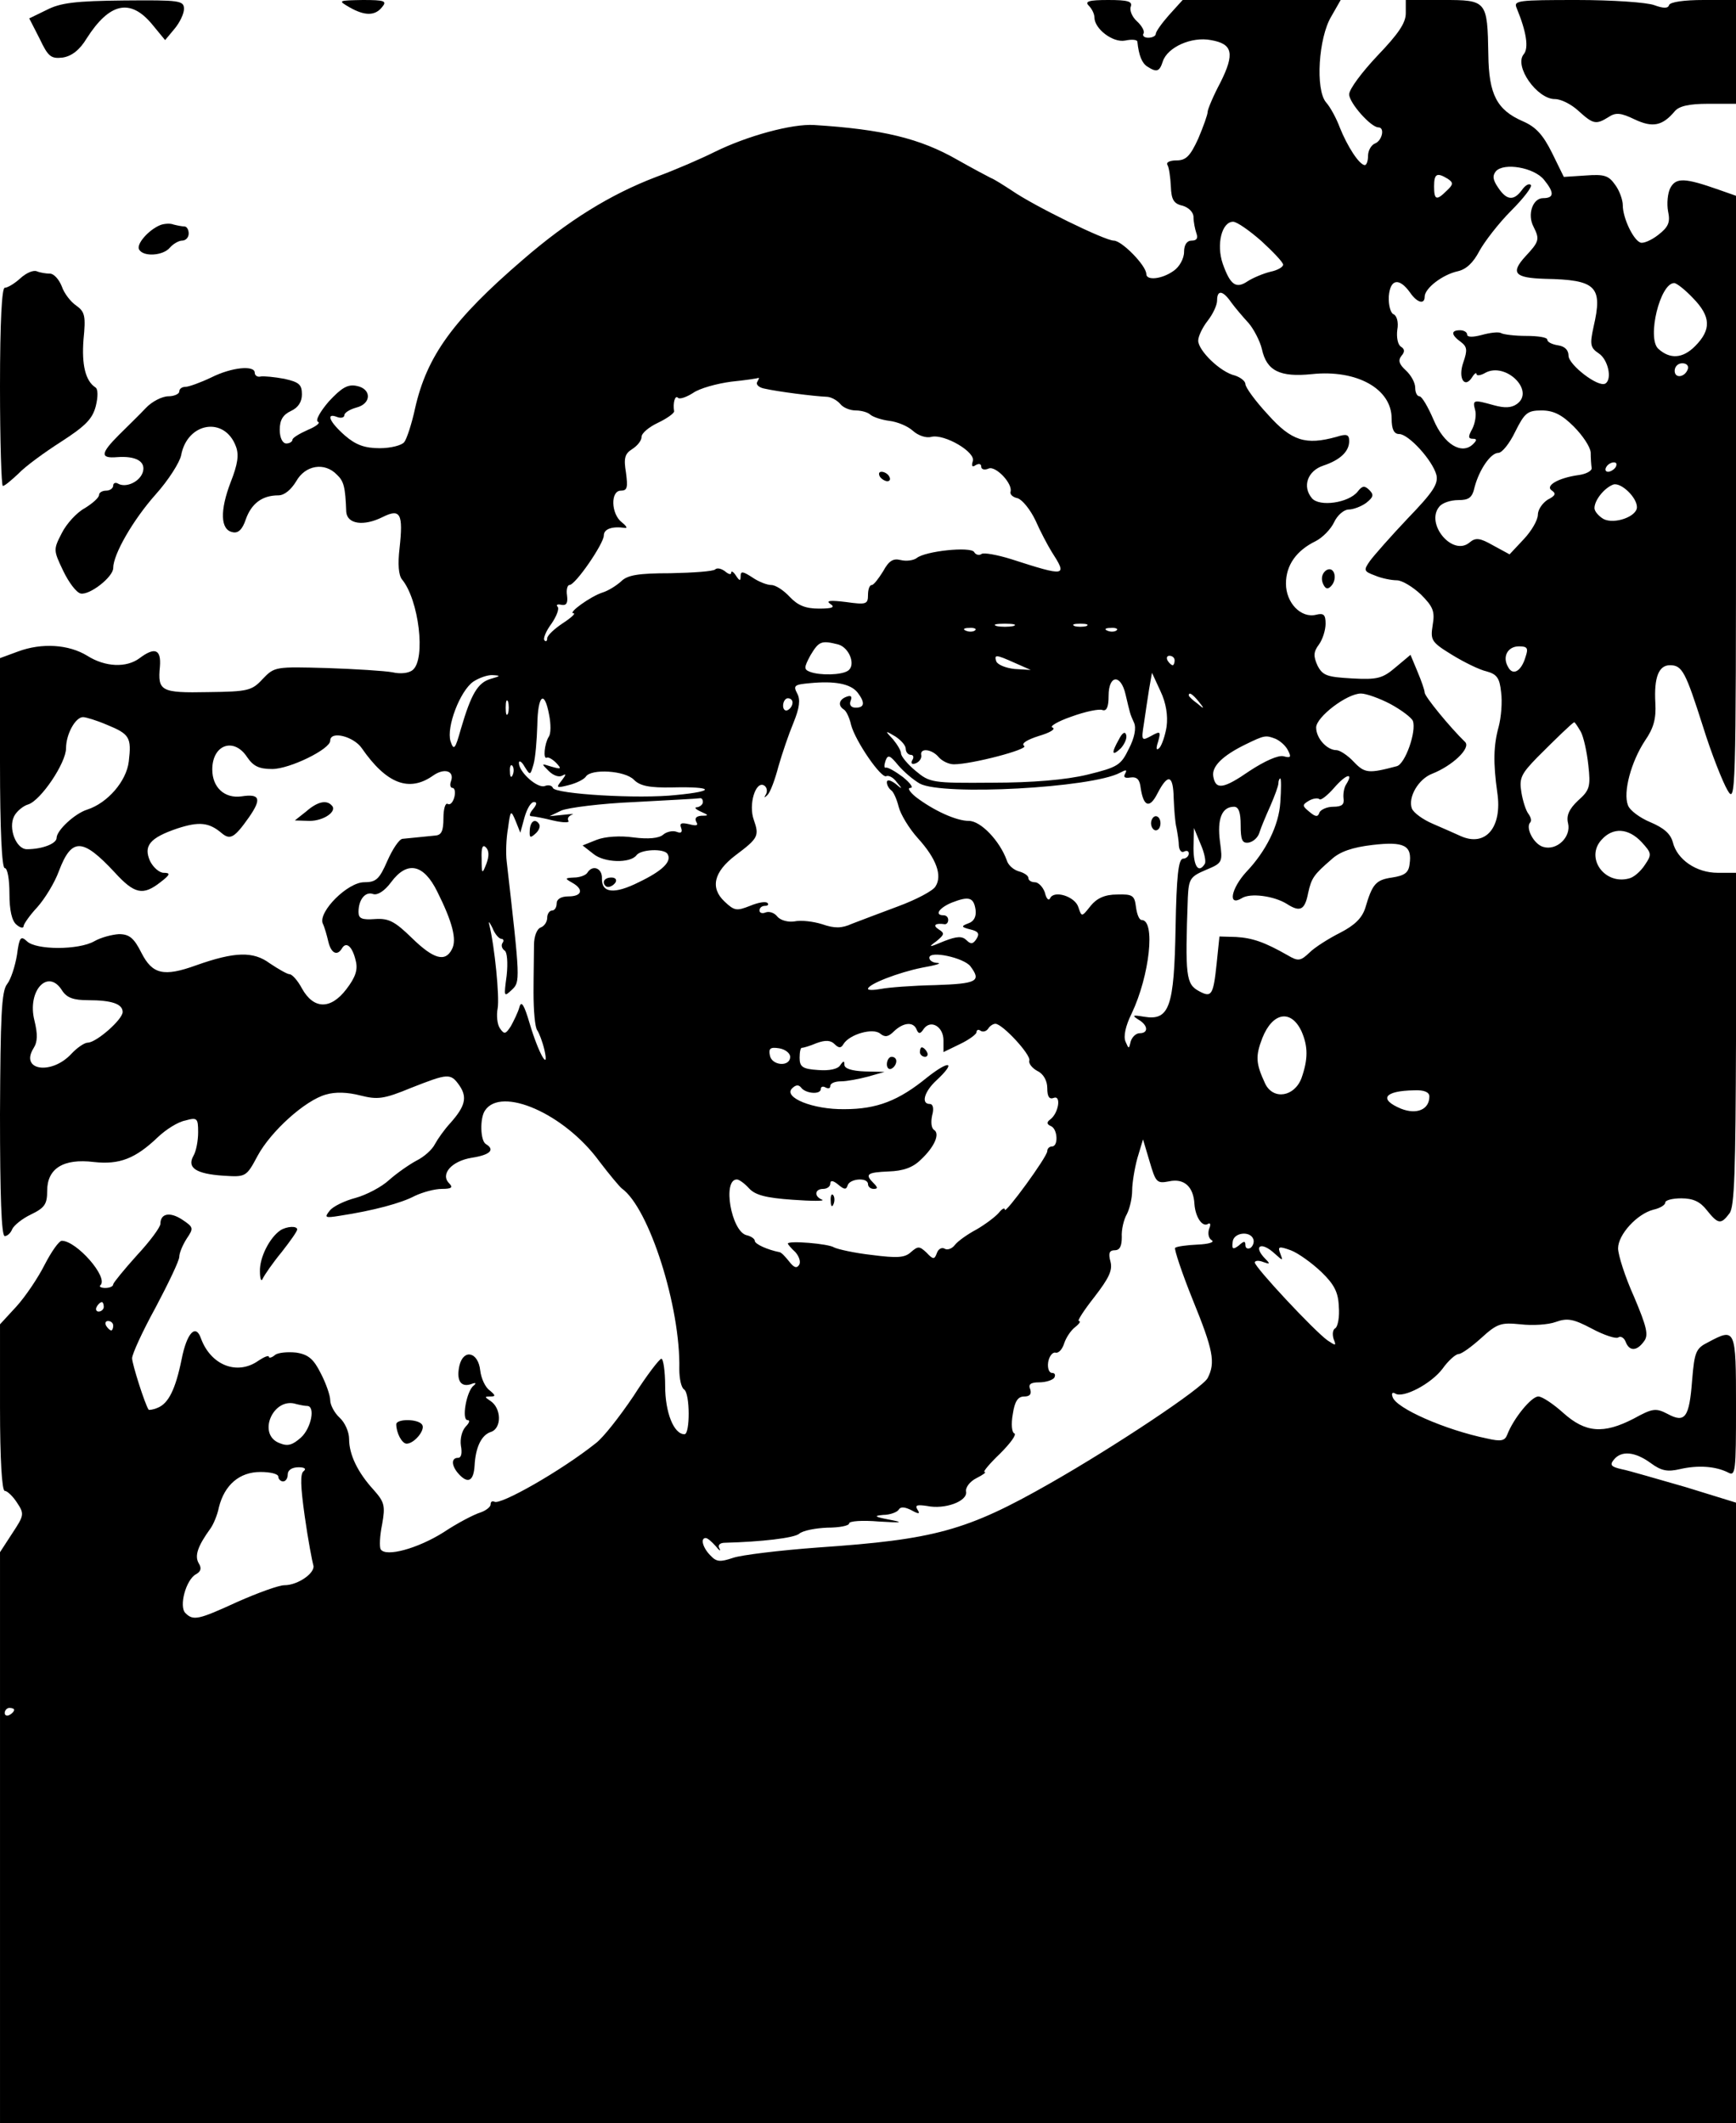 <?xml version="1.0" standalone="no"?>
<!DOCTYPE svg PUBLIC "-//W3C//DTD SVG 20010904//EN"
 "http://www.w3.org/TR/2001/REC-SVG-20010904/DTD/svg10.dtd">
<svg version="1.0" xmlns="http://www.w3.org/2000/svg"
 width="368pt" height="450pt" viewBox="0 0 368 450"
 preserveAspectRatio="xMidYMid meet">

<g transform="translate(0,450) scale(0.1,-0.1)"
fill="#000000" stroke="none">
<path d="M99 4479 l-37 -18 22 -43 c18 -38 24 -43 49 -40 19 3 36 16 51 41 48
75 92 85 138 30 l28 -34 20 24 c11 13 20 32 20 42 0 18 -9 19 -127 18 -103 -1
-135 -5 -164 -20z"/>
<path d="M740 4485 c33 -19 55 -19 70 0 11 13 5 15 -41 15 -52 -1 -53 -1 -29
-15z"/>
<path d="M2308 4488 c7 -7 12 -18 12 -25 0 -24 39 -54 65 -49 14 3 25 2 26 -2
3 -30 10 -46 21 -53 20 -13 26 -11 33 11 10 30 61 53 102 45 46 -8 51 -28 20
-90 -15 -28 -27 -57 -27 -62 0 -6 -9 -31 -20 -57 -17 -37 -26 -46 -46 -46 -14
0 -23 -4 -19 -10 3 -5 6 -25 7 -45 1 -28 6 -37 25 -41 13 -4 23 -14 23 -24 0
-10 3 -25 6 -34 4 -11 1 -16 -10 -16 -10 0 -16 -9 -16 -24 0 -14 -10 -32 -22
-40 -25 -18 -58 -21 -58 -7 0 18 -52 71 -69 71 -19 0 -170 74 -216 106 -17 11
-37 24 -45 27 -8 4 -40 21 -70 38 -80 46 -160 65 -304 74 -47 3 -142 -23 -211
-57 -28 -14 -83 -38 -124 -53 -97 -37 -186 -92 -282 -175 -149 -128 -204 -205
-229 -315 -7 -33 -18 -66 -23 -72 -5 -7 -29 -13 -52 -13 -32 0 -51 7 -74 27
-33 29 -41 49 -16 39 8 -3 15 -1 15 4 0 5 11 12 25 16 33 8 33 40 1 46 -19 4
-32 -4 -59 -33 -18 -21 -29 -40 -23 -43 6 -2 -4 -10 -21 -17 -18 -8 -33 -17
-33 -21 0 -4 -6 -8 -13 -8 -8 0 -14 12 -14 29 0 21 7 32 24 40 15 7 23 19 23
35 0 21 -6 26 -37 33 -21 4 -44 6 -50 5 -7 -2 -13 2 -13 8 0 16 -48 12 -92
-10 -23 -11 -48 -20 -55 -20 -7 0 -13 -4 -13 -10 0 -5 -11 -10 -23 -10 -13 0
-35 -11 -48 -25 -13 -14 -39 -39 -57 -57 -39 -39 -40 -50 -4 -47 40 3 61 -9
55 -31 -6 -21 -36 -35 -53 -25 -5 3 -10 1 -10 -4 0 -6 -7 -11 -15 -11 -8 0
-15 -4 -15 -9 0 -6 -14 -18 -30 -28 -17 -9 -39 -33 -49 -53 -18 -35 -18 -36 3
-80 12 -25 28 -46 37 -48 19 -4 69 35 69 54 0 29 42 102 90 156 27 30 51 68
54 83 13 70 92 83 116 19 7 -18 4 -38 -11 -76 -23 -60 -22 -101 4 -106 12 -3
21 6 28 27 12 34 35 51 69 51 13 0 27 12 38 30 19 34 60 41 86 14 15 -14 18
-26 20 -79 2 -26 37 -31 77 -11 38 19 44 7 36 -66 -4 -34 -2 -57 5 -66 36 -43
51 -169 23 -192 -8 -7 -26 -9 -43 -5 -16 3 -79 7 -139 9 -109 3 -111 3 -136
-23 -23 -25 -31 -27 -116 -28 -100 -2 -107 2 -102 54 3 37 -11 42 -43 18 -28
-21 -73 -19 -111 5 -39 24 -96 28 -147 9 l-38 -14 0 -222 c0 -142 4 -223 10
-223 6 0 10 -24 10 -54 0 -35 5 -58 15 -66 8 -7 15 -8 15 -3 0 4 13 23 29 40
16 18 37 52 46 77 27 71 50 70 118 -3 42 -46 60 -50 97 -21 21 16 22 20 7 20
-9 0 -22 11 -29 25 -14 32 -1 49 58 69 46 15 67 13 94 -10 18 -15 27 -10 58
34 27 39 23 50 -16 44 -36 -5 -62 19 -62 57 0 53 46 69 74 26 13 -19 25 -25
53 -25 37 0 123 42 123 60 0 22 50 9 67 -16 52 -75 100 -94 151 -58 24 17 46
10 38 -12 -3 -8 -1 -14 3 -14 5 0 7 -9 4 -20 -3 -11 -9 -17 -14 -14 -5 3 -9
-11 -9 -30 0 -27 -4 -36 -17 -37 -31 -3 -58 -6 -70 -7 -7 -1 -21 -22 -32 -47
-17 -39 -24 -45 -49 -45 -35 0 -97 -62 -88 -87 4 -8 9 -26 12 -39 6 -25 19
-31 29 -14 9 15 22 4 29 -26 5 -19 0 -35 -20 -61 -33 -43 -69 -43 -94 2 -9 17
-21 30 -26 30 -5 0 -24 11 -42 23 -35 26 -74 25 -156 -4 -69 -25 -93 -19 -116
26 -16 32 -26 40 -48 40 -15 -1 -38 -7 -52 -15 -33 -19 -124 -19 -143 0 -13
12 -16 9 -21 -29 -4 -24 -13 -52 -21 -62 -12 -15 -14 -69 -15 -276 0 -171 3
-258 10 -258 6 0 13 7 16 15 4 8 21 22 40 31 29 14 34 22 34 50 0 47 34 69 99
61 54 -6 88 7 136 53 17 16 42 32 58 35 25 7 27 5 27 -25 0 -17 -4 -40 -10
-50 -14 -25 5 -38 63 -42 48 -3 49 -3 73 42 28 52 101 118 145 130 20 6 46 5
73 -2 36 -9 49 -8 107 16 79 31 84 32 103 5 17 -25 12 -44 -19 -79 -13 -14
-27 -34 -33 -45 -6 -12 -23 -27 -39 -35 -15 -8 -41 -26 -58 -41 -16 -15 -49
-32 -71 -38 -23 -6 -48 -18 -55 -27 -12 -15 -10 -16 21 -11 72 11 131 27 159
42 17 8 42 15 58 15 20 0 24 3 15 12 -19 19 5 47 48 54 39 6 50 17 30 29 -12
7 -13 55 -2 71 34 52 168 -6 242 -107 22 -29 44 -55 48 -58 58 -41 125 -252
122 -383 0 -20 4 -39 10 -43 13 -8 13 -95 1 -95 -23 0 -41 47 -41 102 0 32 -4
58 -8 58 -4 0 -31 -35 -59 -79 -29 -43 -64 -88 -80 -100 -74 -59 -203 -132
-215 -124 -5 2 -8 0 -8 -6 0 -5 -10 -13 -22 -17 -13 -4 -48 -22 -78 -42 -54
-34 -122 -53 -133 -36 -3 5 -2 29 3 53 7 39 5 47 -17 72 -35 38 -53 76 -53
109 0 15 -9 35 -20 45 -11 10 -20 27 -20 37 0 10 -9 36 -20 57 -15 30 -26 40
-52 44 -18 2 -39 0 -45 -5 -7 -6 -13 -7 -13 -4 0 4 -10 0 -22 -8 -45 -32 -101
-10 -122 47 -11 32 -30 12 -41 -44 -13 -64 -28 -94 -51 -103 -9 -4 -18 -5 -19
-4 -8 12 -35 97 -35 109 0 9 22 57 50 108 27 51 50 99 50 107 0 8 7 25 16 39
15 22 14 24 -10 40 -26 17 -46 13 -46 -9 0 -7 -22 -37 -50 -67 -27 -30 -49
-57 -50 -61 0 -5 -8 -8 -17 -8 -9 0 -14 3 -10 6 17 17 -51 94 -82 94 -6 0 -22
-23 -36 -50 -14 -28 -41 -68 -60 -89 l-35 -38 0 -177 c0 -108 4 -176 10 -176
5 0 17 -11 26 -25 16 -24 15 -27 -10 -65 l-26 -40 0 -605 0 -605 1840 0 1840
0 0 658 0 657 -107 33 c-60 17 -120 35 -136 38 -22 5 -25 9 -16 20 16 20 45
17 78 -7 23 -17 36 -19 62 -13 39 9 76 6 102 -7 16 -9 17 1 17 141 0 164 -1
166 -59 135 -26 -13 -29 -20 -34 -80 -6 -80 -15 -92 -52 -72 -25 13 -32 12
-72 -10 -64 -33 -102 -30 -149 12 -21 19 -45 35 -53 35 -15 0 -53 -47 -66 -81
-5 -13 -13 -15 -43 -8 -88 18 -193 64 -200 88 -3 8 0 11 6 7 17 -10 76 21 100
53 12 17 28 31 34 31 6 0 27 15 48 34 34 31 42 33 83 29 25 -3 59 -1 75 5 25
9 38 6 76 -14 26 -14 51 -22 56 -19 6 4 13 -1 16 -9 8 -21 24 -20 39 1 10 13
6 30 -21 94 -19 42 -34 89 -34 103 0 29 40 73 75 82 14 3 25 10 25 15 0 5 15
9 34 9 25 0 40 -7 54 -25 24 -30 30 -31 48 -7 11 13 13 92 14 370 l0 352 -39
0 c-45 0 -86 28 -95 65 -5 18 -19 30 -47 42 -22 9 -44 25 -48 36 -11 28 7 93
36 137 18 26 24 46 22 80 -3 54 7 80 31 80 26 0 33 -14 70 -130 18 -58 42
-118 52 -135 17 -29 18 -14 18 615 l0 645 -37 13 c-71 25 -90 26 -102 4 -6
-11 -8 -34 -5 -50 5 -23 1 -33 -21 -50 -14 -11 -32 -19 -38 -16 -15 6 -37 52
-37 79 0 11 -7 31 -16 43 -14 20 -23 23 -63 20 l-46 -3 -25 51 c-19 38 -34 55
-62 67 -55 24 -72 57 -73 141 -2 115 -3 116 -96 116 l-79 0 0 -28 c0 -21 -16
-44 -60 -90 -33 -35 -60 -71 -60 -82 0 -18 46 -70 62 -70 14 0 8 -28 -7 -34
-8 -3 -15 -15 -15 -26 0 -11 -3 -20 -7 -20 -12 1 -37 40 -53 80 -7 19 -20 43
-29 53 -23 27 -16 137 11 182 l20 35 -168 0 -167 0 -29 -32 c-15 -17 -28 -35
-28 -40 0 -4 -7 -8 -16 -8 -8 0 -13 4 -10 9 3 4 -3 16 -14 26 -10 9 -16 23
-13 31 4 11 -6 14 -48 14 -41 0 -50 -3 -41 -12z m965 -369 c22 -27 22 -39 -2
-39 -22 0 -34 -35 -20 -61 13 -26 12 -31 -17 -62 -33 -36 -23 -46 41 -48 109
-2 123 -16 103 -102 -8 -37 -7 -44 11 -56 20 -13 29 -55 14 -64 -15 -9 -78 40
-78 59 0 12 -8 20 -22 22 -13 2 -23 7 -23 12 0 5 -20 8 -45 8 -24 0 -48 3 -53
6 -5 3 -23 1 -41 -4 -19 -5 -31 -5 -31 1 0 5 -7 9 -15 9 -20 0 -19 -10 2 -25
13 -10 14 -17 5 -43 -12 -34 3 -57 19 -31 5 8 9 10 9 6 0 -4 9 -3 19 3 43 23
105 -38 67 -66 -12 -9 -27 -9 -49 -3 -43 12 -46 12 -40 -10 3 -10 0 -28 -6
-40 -9 -16 -9 -21 1 -21 9 0 9 -3 1 -11 -24 -24 -62 -1 -84 51 -12 28 -25 50
-30 50 -5 0 -9 8 -9 18 0 11 -9 27 -20 37 -14 13 -17 21 -9 31 7 8 7 14 -1 19
-7 4 -10 20 -8 36 3 16 -1 30 -8 33 -6 2 -11 19 -10 38 3 37 22 40 45 8 15
-22 31 -26 31 -9 0 18 38 47 70 54 18 4 33 18 46 43 11 20 41 59 67 85 27 27
46 52 42 55 -4 4 -12 -1 -19 -11 -17 -23 -32 -22 -50 5 -11 16 -13 25 -5 35
17 19 81 8 102 -18z m-204 2 c12 -8 12 -12 -2 -25 -22 -22 -27 -20 -27 9 0 27
6 30 29 16z m-395 -132 c25 -23 46 -45 46 -50 0 -5 -12 -12 -27 -15 -16 -4
-37 -13 -48 -20 -25 -17 -37 -8 -53 37 -14 41 -2 89 22 89 8 0 35 -19 60 -41z
m915 -121 c38 -39 39 -67 4 -102 -26 -26 -53 -28 -78 -5 -24 23 4 139 34 139
5 0 23 -14 40 -32z m-979 -9 c8 -11 25 -31 37 -44 11 -13 24 -38 28 -55 10
-46 38 -60 106 -53 95 10 169 -31 169 -94 0 -23 5 -33 16 -33 20 0 71 -56 79
-87 4 -19 -7 -36 -61 -92 -36 -38 -72 -79 -80 -90 -14 -20 -13 -22 11 -31 14
-6 35 -10 46 -10 11 0 34 -14 51 -30 26 -26 30 -36 25 -65 -5 -32 -3 -36 41
-63 26 -16 59 -32 73 -35 22 -6 28 -14 31 -44 3 -21 0 -54 -5 -73 -11 -40 -12
-76 -3 -140 11 -74 -25 -116 -78 -92 -11 5 -38 17 -59 26 -21 9 -40 23 -44 32
-9 24 14 63 43 74 43 17 82 54 70 67 -33 32 -86 97 -86 105 0 5 -7 25 -15 44
l-15 36 -31 -26 c-28 -24 -39 -27 -93 -24 -53 3 -62 6 -73 27 -9 20 -9 29 3
45 8 11 14 31 14 44 0 19 -4 23 -20 19 -32 -8 -64 25 -64 66 0 39 22 70 63 90
14 7 32 25 39 40 7 15 21 27 31 27 9 0 26 6 37 14 15 12 17 17 7 27 -10 10
-15 10 -25 -3 -19 -24 -81 -33 -97 -14 -21 25 -9 58 24 69 36 12 55 30 55 52
0 14 -5 16 -27 9 -65 -18 -95 -9 -145 47 -27 29 -48 58 -48 65 0 6 -10 14 -22
18 -31 7 -78 53 -78 74 0 9 9 28 20 42 11 14 20 33 20 43 0 23 12 22 30 -4z
m968 -141 c-6 -18 -28 -21 -28 -4 0 9 7 16 16 16 9 0 14 -5 12 -12z m-1973
-28 c-3 -5 4 -12 17 -14 26 -6 104 -16 130 -17 9 0 22 -7 29 -15 6 -8 21 -14
33 -14 12 0 26 -4 31 -9 6 -5 24 -11 40 -13 17 -2 39 -11 50 -21 11 -10 28
-16 39 -13 28 7 96 -33 88 -52 -3 -10 -1 -13 6 -8 7 4 12 3 12 -3 0 -6 7 -8
16 -4 15 6 52 -33 46 -50 -1 -5 5 -11 15 -13 10 -3 27 -24 38 -47 10 -23 26
-53 34 -66 34 -53 32 -54 -86 -16 -29 9 -57 14 -62 11 -5 -4 -13 -2 -16 4 -8
12 -104 2 -122 -13 -7 -5 -22 -7 -34 -4 -16 4 -25 -2 -37 -24 -10 -16 -20 -29
-24 -29 -5 0 -8 -10 -8 -21 0 -20 -4 -21 -47 -15 -33 4 -43 3 -33 -4 11 -7 5
-10 -24 -10 -29 0 -45 7 -62 25 -13 14 -30 25 -39 25 -9 0 -27 7 -40 16 -20
13 -25 14 -25 3 0 -11 -2 -11 -10 1 -5 8 -10 11 -10 6 0 -5 -6 -3 -13 3 -8 6
-17 8 -21 4 -4 -4 -46 -7 -95 -8 -68 0 -91 -4 -104 -17 -10 -9 -27 -20 -40
-24 -25 -8 -75 -44 -61 -44 5 0 -6 -10 -23 -21 -18 -12 -33 -26 -33 -32 0 -6
-3 -8 -6 -4 -3 3 3 19 15 35 11 16 17 32 13 36 -4 4 0 6 8 4 11 -2 14 4 12 20
-2 12 1 22 5 22 13 0 73 88 73 105 0 14 18 20 45 16 6 -1 2 5 -7 12 -23 18
-24 67 -2 67 14 0 15 7 11 38 -5 30 -3 40 13 50 11 7 20 18 20 26 0 8 16 21
35 30 19 9 34 20 34 24 -3 18 2 35 8 29 3 -4 18 1 32 10 14 10 51 20 81 24 30
3 56 7 58 8 2 0 0 -3 -3 -9z m1731 -94 c19 -19 35 -43 36 -55 0 -12 1 -26 2
-33 1 -6 -12 -13 -28 -15 -43 -6 -72 -23 -56 -33 9 -6 7 -11 -9 -19 -11 -7
-21 -21 -21 -32 0 -11 -13 -34 -30 -52 l-30 -32 -35 19 c-28 16 -37 17 -50 6
-36 -30 -94 40 -64 76 6 8 24 14 40 14 23 0 30 5 35 28 10 37 34 72 50 72 8 0
24 20 36 45 20 40 26 45 56 45 25 0 43 -9 68 -34z m89 -86 c-3 -5 -11 -10 -16
-10 -6 0 -7 5 -4 10 3 6 11 10 16 10 6 0 7 -4 4 -10z m45 -85 c0 -20 -48 -37
-71 -25 -10 6 -19 16 -19 23 0 17 21 43 40 50 16 5 50 -27 50 -48z m-1322
-252 c-10 -2 -26 -2 -35 0 -10 3 -2 5 17 5 19 0 27 -2 18 -5z m155 0 c-7 -2
-19 -2 -25 0 -7 3 -2 5 12 5 14 0 19 -2 13 -5z m-236 -9 c-3 -3 -12 -4 -19 -1
-8 3 -5 6 6 6 11 1 17 -2 13 -5z m300 0 c-3 -3 -12 -4 -19 -1 -8 3 -5 6 6 6
11 1 17 -2 13 -5z m-590 -30 c24 -7 38 -45 20 -56 -14 -9 -59 -10 -80 -2 -13
5 -13 9 1 35 18 30 23 32 59 23z m1457 -26 c-9 -31 -27 -41 -37 -22 -13 22 -1
44 23 44 18 0 20 -4 14 -22z m-1083 -13 l34 -15 -34 2 c-19 2 -36 9 -39 16 -5
15 -1 15 39 -3z m339 5 c0 -5 -2 -10 -4 -10 -3 0 -8 5 -11 10 -3 6 -1 10 4 10
6 0 11 -4 11 -10z m-1450 -39 c-27 -8 -41 -31 -63 -106 -12 -43 -15 -47 -22
-26 -9 30 20 106 48 126 12 8 31 15 42 14 17 -1 16 -2 -5 -8z m1433 -101 c-3
-19 -10 -39 -15 -45 -7 -7 -8 -2 -3 13 6 22 5 23 -15 12 -20 -11 -21 -10 -15
27 3 21 8 54 11 73 l6 34 18 -39 c12 -25 16 -52 13 -75z m-655 72 c16 -21 15
-32 -4 -32 -10 0 -14 6 -11 14 4 10 1 13 -9 9 -16 -6 -18 -19 -5 -27 5 -3 12
-18 15 -32 9 -35 65 -116 75 -109 5 2 15 -3 22 -13 13 -15 12 -16 -3 -3 -11 8
-18 9 -18 3 0 -6 4 -13 9 -17 5 -3 12 -19 16 -35 4 -16 22 -46 41 -67 39 -43
52 -79 37 -102 -5 -9 -41 -28 -79 -42 -38 -14 -82 -31 -98 -37 -22 -10 -37
-10 -63 -1 -19 6 -45 9 -59 6 -13 -2 -29 2 -36 10 -6 8 -17 12 -25 9 -7 -3
-13 -1 -13 4 0 6 5 10 12 10 6 0 8 3 5 6 -4 4 -20 1 -37 -6 -28 -11 -33 -11
-54 9 -31 29 -23 63 23 98 48 36 51 41 39 75 -12 33 4 84 22 73 6 -4 7 -12 4
-18 -5 -8 -4 -9 3 -2 6 6 16 33 23 60 8 28 22 69 32 93 13 32 15 49 8 62 -9
17 -6 19 27 22 52 5 86 -1 101 -20z m568 -4 c10 -42 9 -40 18 -60 5 -11 1 -32
-11 -55 -17 -35 -23 -39 -88 -55 -46 -11 -116 -17 -202 -17 -127 -1 -132 0
-162 25 -17 14 -31 31 -31 37 0 6 -8 19 -17 30 -18 19 -17 19 5 6 12 -8 22
-19 22 -26 0 -7 5 -13 11 -13 5 0 7 -5 3 -11 -4 -7 -1 -10 7 -7 8 3 13 11 12
17 -4 16 22 14 37 -4 7 -8 21 -15 32 -15 38 0 160 32 149 39 -7 5 6 13 31 21
24 7 37 15 29 18 -7 2 11 13 40 23 30 11 60 17 66 14 9 -3 13 7 13 30 0 45 26
47 36 3z m155 -15 c13 -16 12 -17 -3 -4 -10 7 -18 15 -18 17 0 8 8 3 21 -13z
m406 -5 c24 -13 45 -29 48 -36 8 -22 -16 -91 -34 -96 -60 -16 -68 -15 -91 9
-13 14 -30 25 -37 25 -20 0 -43 25 -43 48 0 22 65 72 95 72 11 0 39 -10 62
-22z m-1870 -20 c-3 -7 -5 -2 -5 12 0 14 2 19 5 13 2 -7 2 -19 0 -25z m87 -3
c4 -20 4 -41 -1 -47 -9 -15 -12 -48 -4 -44 3 2 12 -3 20 -11 12 -13 11 -14
-10 -8 -22 7 -22 7 -6 -9 10 -10 22 -14 29 -10 9 5 8 2 -1 -10 -13 -16 -12
-17 15 -10 16 4 32 12 36 18 11 17 83 13 102 -7 13 -13 33 -17 82 -16 87 2 92
-8 8 -16 -79 -9 -258 2 -262 15 -2 5 -9 7 -17 4 -15 -6 -55 29 -55 49 0 6 6 3
12 -8 12 -19 12 -19 19 5 4 14 7 51 8 83 1 64 15 76 25 22z m516 26 c0 -6 -4
-13 -10 -16 -5 -3 -10 1 -10 9 0 9 5 16 10 16 6 0 10 -4 10 -9z m-1454 -47
c49 -20 53 -27 47 -78 -5 -42 -45 -88 -88 -102 -26 -8 -65 -44 -65 -60 0 -12
-30 -24 -63 -24 -23 0 -40 45 -27 70 5 10 19 22 30 25 27 9 80 88 80 119 0 30
20 66 36 66 6 0 29 -7 50 -16z m3125 -15 c6 -11 13 -43 16 -71 5 -45 3 -53
-22 -75 -19 -18 -25 -32 -21 -48 7 -29 -24 -59 -53 -50 -20 6 -38 41 -27 52 3
4 1 11 -4 18 -5 6 -12 27 -15 46 -5 30 0 39 34 74 40 40 74 73 78 74 1 1 7 -8
14 -20z m-647 -15 c9 -4 21 -14 26 -24 8 -15 6 -17 -9 -13 -11 3 -40 -10 -72
-31 -55 -38 -72 -41 -77 -12 -4 21 19 44 68 68 41 20 43 20 64 12z m-754 -95
c49 -26 364 -9 424 23 13 7 16 7 11 -2 -4 -7 -1 -10 11 -8 14 2 20 -4 22 -22
6 -40 19 -45 36 -11 22 42 33 39 34 -11 1 -24 3 -52 6 -63 2 -11 5 -28 5 -38
1 -10 6 -15 11 -12 6 3 10 1 10 -4 0 -6 -6 -11 -12 -11 -10 0 -14 -37 -16
-146 -3 -169 -13 -198 -67 -189 -24 4 -26 3 -12 -6 21 -12 22 -29 3 -29 -8 0
-16 -8 -19 -17 -4 -17 -4 -17 -11 -1 -5 11 0 34 13 60 38 80 51 198 21 198 -5
0 -10 12 -12 28 -3 24 -7 27 -40 26 -26 0 -43 -8 -56 -24 -19 -24 -19 -24 -26
-3 -7 23 -52 37 -60 19 -3 -6 -8 -1 -11 12 -4 12 -14 22 -21 22 -8 0 -14 4
-14 9 0 5 -9 11 -20 14 -11 3 -23 13 -26 24 -15 41 -55 83 -80 83 -27 0 -75
22 -113 51 -13 11 -18 19 -11 19 7 0 0 10 -16 23 -16 12 -32 21 -36 20 -4 -2
-4 5 -1 14 5 14 9 13 27 -9 12 -14 32 -31 46 -39z m-863 19 c-3 -8 -6 -5 -6 6
-1 11 2 17 5 13 3 -3 4 -12 1 -19z m1767 -20 c-5 -7 -7 -21 -6 -30 2 -13 -3
-18 -22 -18 -13 0 -26 -6 -29 -12 -3 -10 -8 -10 -21 1 -16 13 -16 15 -1 24 9
5 19 6 22 3 3 -3 17 8 31 24 25 29 42 34 26 8z m-140 -39 c-3 -48 -30 -103
-72 -147 -32 -35 -40 -74 -10 -56 18 12 69 5 96 -12 28 -18 38 -13 45 23 7 32
12 39 49 71 18 17 45 26 87 31 68 8 85 -1 79 -41 -2 -18 -11 -24 -37 -28 -35
-5 -42 -14 -57 -65 -7 -21 -22 -36 -53 -52 -24 -12 -54 -31 -65 -42 -19 -18
-24 -19 -46 -6 -49 28 -75 37 -110 39 l-35 1 -6 -58 c-7 -67 -11 -72 -37 -58
-28 15 -30 31 -24 199 2 39 5 44 38 58 36 15 36 16 30 61 -6 47 4 73 30 73 10
0 14 -13 14 -39 0 -31 3 -39 17 -37 10 2 20 11 23 22 3 10 14 36 23 56 9 21
17 42 17 48 0 5 2 10 4 10 2 0 2 -23 0 -51z m-1224 1 c0 -5 -6 -10 -12 -11 -7
0 -4 -4 7 -9 18 -8 18 -9 2 -9 -11 -1 -15 -5 -11 -13 5 -8 0 -9 -15 -5 -17 4
-21 2 -17 -8 3 -9 0 -12 -10 -8 -8 3 -21 0 -28 -6 -9 -8 -32 -10 -63 -6 -28 4
-60 2 -78 -5 l-30 -12 23 -18 c23 -19 78 -20 91 -3 9 13 59 15 66 3 10 -16
-11 -36 -61 -60 -52 -26 -79 -23 -78 8 1 22 -20 30 -31 12 -3 -5 -16 -10 -28
-10 -20 -1 -20 -2 -4 -11 25 -14 21 -29 -8 -29 -16 0 -25 -6 -25 -15 0 -8 -4
-15 -10 -15 -5 0 -10 -7 -10 -15 0 -9 -6 -18 -14 -21 -8 -3 -14 -19 -14 -37 0
-18 -1 -63 -1 -101 0 -38 3 -74 8 -80 4 -6 11 -24 15 -41 11 -48 -12 -9 -31
55 -12 41 -18 50 -22 35 -3 -11 -12 -29 -18 -40 -11 -17 -14 -18 -23 -5 -6 8
-8 28 -5 43 4 24 -6 129 -18 178 -2 8 1 4 7 -8 5 -13 14 -23 19 -23 4 0 6 -4
2 -9 -3 -5 -1 -12 5 -16 5 -3 7 -26 4 -53 -6 -45 -6 -46 11 -30 18 17 18 19
-11 273 -2 17 -1 48 3 70 5 38 6 39 16 15 l10 -25 9 33 c5 17 13 32 20 32 7 0
6 -5 -2 -15 -7 -8 -9 -15 -4 -15 5 0 26 -4 46 -9 21 -5 36 -5 33 -1 -3 5 0 10
7 13 7 2 0 2 -17 0 l-30 -3 25 12 c14 6 84 15 155 18 72 4 133 7 138 8 4 1 7
-2 7 -8z m1064 -131 c-13 -21 -24 -6 -24 34 l1 42 14 -34 c8 -18 12 -37 9 -42z
m926 46 c21 -23 22 -26 7 -48 -9 -14 -24 -27 -34 -29 -52 -14 -93 44 -58 82
24 27 57 25 85 -5z m-2449 -46 c-9 -23 -10 -22 -10 11 -1 23 2 31 9 24 7 -7 7
-19 1 -35z m-104 -59 c32 -64 42 -102 31 -122 -14 -28 -39 -21 -85 24 -36 35
-49 42 -78 40 -28 -2 -35 1 -35 15 0 27 15 44 31 38 9 -3 24 6 38 25 34 46 69
39 98 -20z m1141 -38 c2 -14 -3 -25 -15 -29 -16 -6 -16 -8 4 -13 17 -4 20 -9
13 -20 -7 -11 -12 -12 -21 -3 -9 9 -20 9 -48 -2 -33 -14 -34 -13 -16 0 17 14
18 17 5 25 -14 9 -7 14 13 11 4 0 7 4 7 9 0 6 -4 10 -10 10 -20 0 -9 16 18 27
36 14 46 11 50 -15z m-11 -120 c24 -32 14 -37 -74 -40 -49 -1 -100 -5 -115 -8
-16 -3 -28 -3 -28 0 0 10 65 35 115 45 28 5 42 9 33 10 -10 0 -18 5 -18 11 0
16 73 0 87 -18z m-1925 -52 c10 -15 24 -20 55 -20 50 0 73 -8 73 -25 0 -16
-56 -65 -74 -65 -7 0 -23 -11 -35 -24 -42 -45 -109 -35 -80 12 9 14 9 30 2 59
-16 63 29 112 59 63z m2627 -86 c14 -32 14 -59 0 -99 -15 -40 -60 -47 -77 -12
-20 43 -21 58 -6 97 22 55 61 61 83 14z m-816 4 c4 -10 8 -10 15 1 15 21 42 5
42 -24 l0 -25 35 17 c19 9 35 21 35 25 0 5 4 7 9 3 5 -3 12 -1 16 5 3 5 10 10
15 10 15 0 76 -66 72 -78 -2 -6 6 -16 17 -22 13 -6 21 -21 21 -36 0 -18 4 -25
14 -21 16 6 10 -33 -8 -46 -8 -6 -7 -10 2 -14 14 -6 16 -43 2 -43 -5 0 -10 -4
-10 -10 0 -12 -90 -135 -90 -124 0 5 -6 2 -13 -7 -7 -8 -28 -24 -47 -35 -19
-10 -40 -25 -46 -33 -6 -8 -16 -11 -21 -8 -6 4 -14 0 -17 -9 -5 -14 -8 -14
-22 1 -15 14 -18 14 -33 1 -13 -12 -29 -13 -83 -6 -36 4 -72 12 -80 16 -12 8
-98 15 -98 8 0 -1 7 -10 16 -18 8 -9 12 -21 8 -27 -5 -8 -11 -6 -21 7 -8 10
-17 20 -21 20 -25 5 -52 17 -52 24 0 4 -8 10 -18 12 -32 9 -51 118 -20 118 5
0 17 -9 26 -19 13 -14 35 -20 92 -24 41 -3 69 -3 63 0 -18 7 -16 23 2 23 8 0
15 5 15 11 0 8 6 7 17 -2 13 -11 17 -11 20 -1 5 14 43 17 43 2 0 -5 5 -10 12
-10 9 0 9 3 0 12 -19 19 -15 23 32 25 30 1 51 8 68 25 29 27 41 55 28 63 -6 4
-7 17 -4 31 4 14 2 24 -5 24 -19 0 -12 26 14 50 43 40 28 44 -20 6 -60 -49
-106 -67 -175 -67 -67 -1 -130 25 -111 44 8 8 14 8 19 2 9 -13 42 -16 42 -3 0
5 5 6 10 3 6 -3 10 -2 10 3 0 6 10 10 23 10 12 0 38 5 57 10 l35 10 -42 1
c-27 1 -43 6 -43 14 0 9 -2 9 -9 -1 -5 -8 -23 -12 -47 -10 -33 2 -39 7 -39 26
0 12 2 22 5 21 3 0 17 4 31 10 19 7 30 6 38 -2 9 -9 14 -9 19 0 13 21 63 35
78 22 10 -8 17 -7 29 5 20 19 41 21 48 4z m-268 -58 c0 -22 -39 -19 -43 3 -3
15 1 18 20 15 12 -2 23 -10 23 -18z m1355 -84 c0 -28 -27 -39 -60 -26 -48 20
-36 38 28 39 21 1 32 -4 32 -13z m-552 -180 c32 7 52 -11 54 -48 2 -28 17 -50
29 -42 5 3 6 -2 2 -11 -3 -10 -1 -20 6 -24 6 -4 -7 -8 -30 -9 -23 -1 -45 -4
-48 -7 -2 -3 14 -52 37 -109 44 -108 49 -134 32 -167 -12 -22 -197 -145 -334
-223 -177 -101 -245 -119 -491 -136 -82 -6 -164 -16 -181 -22 -27 -9 -35 -9
-48 5 -16 16 -22 37 -10 37 4 0 13 -8 21 -17 8 -10 12 -12 8 -5 -4 7 1 12 12
12 77 2 146 10 157 19 8 7 35 12 60 13 25 0 46 4 46 9 0 5 28 7 63 4 50 -3 54
-2 22 4 -31 6 -34 8 -13 10 15 0 30 6 33 11 4 7 13 6 27 -1 16 -9 19 -8 13 1
-6 10 -1 11 20 8 38 -8 86 10 83 30 -2 9 8 22 22 29 14 7 22 13 17 13 -4 0 11
18 33 39 22 22 36 41 30 43 -5 2 -7 19 -3 41 4 27 11 37 24 37 12 0 16 5 13
15 -5 11 1 15 19 15 14 0 29 5 32 10 3 6 1 10 -5 10 -6 0 -10 10 -8 23 2 12 9
21 15 20 7 -2 15 7 19 20 4 12 14 27 23 34 9 7 13 13 8 13 -4 0 11 23 33 51
30 39 39 56 34 75 -5 18 -2 24 9 24 11 0 15 9 15 28 -1 15 4 37 11 49 6 12 11
34 11 50 0 15 5 46 11 68 l12 40 14 -47 c13 -44 15 -47 41 -42z m179 -123 c2
-6 -1 -14 -6 -18 -6 -3 -11 -1 -11 6 0 9 -3 9 -14 -1 -12 -9 -15 -8 -13 7 1
21 38 25 44 6z m45 -30 c18 -16 18 -16 12 0 -6 15 -3 16 22 7 16 -6 45 -27 65
-46 27 -26 36 -43 37 -73 2 -22 -2 -42 -7 -46 -6 -3 -7 -13 -4 -23 6 -15 5
-15 -13 -3 -29 21 -154 155 -154 165 0 4 8 5 18 1 14 -5 15 -4 5 6 -28 28 -10
39 19 12z m-2482 -113 c0 -5 -5 -10 -11 -10 -5 0 -7 5 -4 10 3 6 8 10 11 10 2
0 4 -4 4 -10z m20 -40 c0 -5 -2 -10 -4 -10 -3 0 -8 5 -11 10 -3 6 -1 10 4 10
6 0 11 -4 11 -10z m411 -170 c18 0 9 -47 -13 -67 -18 -16 -28 -19 -45 -12 -49
18 -14 99 35 83 8 -2 18 -4 23 -4z m-7 -138 c-8 -5 -7 -32 2 -96 7 -50 16 -96
18 -103 6 -16 -32 -43 -61 -43 -12 0 -56 -16 -99 -35 -83 -38 -94 -41 -111
-24 -14 14 1 70 22 82 11 6 13 13 6 24 -9 16 -1 37 25 73 6 8 15 29 18 45 12
48 44 75 88 75 21 0 38 -4 38 -10 0 -5 5 -10 10 -10 6 0 10 7 10 15 0 9 9 15
23 15 12 0 17 -3 11 -8z m-614 -506 c0 -3 -4 -8 -10 -11 -5 -3 -10 -1 -10 4 0
6 5 11 10 11 6 0 10 -2 10 -4z"/>
<path d="M2811 3291 c-8 -6 -11 -16 -7 -27 5 -12 10 -14 17 -7 16 16 7 45 -10
34z"/>
<path d="M1865 3490 c3 -5 11 -10 16 -10 6 0 7 5 4 10 -3 6 -11 10 -16 10 -6
0 -7 -4 -4 -10z"/>
<path d="M2372 2933 c-17 -30 -15 -37 4 -19 8 9 14 22 11 29 -2 7 -8 4 -15
-10z"/>
<path d="M2440 2755 c0 -8 5 -15 10 -15 6 0 10 7 10 15 0 8 -4 15 -10 15 -5 0
-10 -7 -10 -15z"/>
<path d="M1123 2740 c-1 -16 1 -17 12 -7 7 6 11 15 8 20 -8 13 -19 7 -20 -13z"/>
<path d="M1280 2630 c0 -5 4 -10 9 -10 6 0 13 5 16 10 3 6 -1 10 -9 10 -9 0
-16 -4 -16 -10z"/>
<path d="M1950 2270 c0 -5 5 -10 11 -10 5 0 7 5 4 10 -3 6 -8 10 -11 10 -2 0
-4 -4 -4 -10z"/>
<path d="M1880 2244 c0 -8 5 -12 10 -9 6 3 10 10 10 16 0 5 -4 9 -10 9 -5 0
-10 -7 -10 -16z"/>
<path d="M1761 1954 c0 -11 3 -14 6 -6 3 7 2 16 -1 19 -3 4 -6 -2 -5 -13z"/>
<path d="M3215 4483 c21 -51 26 -85 15 -98 -21 -25 28 -95 66 -95 13 0 35 -11
50 -25 31 -28 37 -30 64 -13 15 10 26 9 55 -5 38 -18 59 -14 85 17 9 11 30 16
71 16 l59 0 0 110 0 110 -69 0 c-40 0 -71 -4 -73 -11 -2 -7 -12 -7 -31 0 -16
6 -89 11 -164 11 -125 0 -135 -1 -128 -17z"/>
<path d="M340 4023 c-25 -10 -52 -41 -45 -52 9 -16 51 -13 65 4 7 8 19 15 26
15 8 0 14 7 14 15 0 8 -4 15 -9 15 -5 0 -15 2 -23 4 -7 3 -20 2 -28 -1z"/>
<path d="M43 3910 c-12 -11 -27 -20 -33 -20 -6 0 -10 -71 -10 -210 0 -115 3
-210 6 -210 4 0 18 12 33 26 14 15 55 45 91 68 51 33 66 48 73 75 5 20 5 37
-1 40 -21 14 -29 48 -25 101 5 50 3 59 -15 72 -12 8 -26 26 -31 41 -6 15 -17
27 -25 27 -8 0 -21 2 -28 5 -8 3 -23 -4 -35 -15z"/>
<path d="M649 2780 l-24 -19 31 -1 c31 0 60 21 47 33 -11 12 -30 8 -54 -13z"/>
<path d="M594 1892 c-23 -16 -44 -58 -43 -87 0 -16 3 -23 6 -15 4 8 21 33 40
56 18 23 33 44 33 48 0 8 -22 7 -36 -2z"/>
<path d="M974 1606 c-7 -31 2 -47 24 -40 10 4 13 3 6 -3 -15 -11 -26 -73 -13
-73 6 0 4 -6 -4 -14 -8 -9 -12 -26 -10 -40 3 -16 1 -26 -6 -26 -16 0 -14 -19
4 -37 18 -18 29 -11 31 20 2 40 15 66 35 72 23 8 22 51 -2 66 -12 8 -12 9 0 9
12 0 12 2 -1 13 -9 6 -18 25 -20 42 -4 39 -35 47 -44 11z"/>
<path d="M840 1481 c0 -18 12 -41 22 -41 16 0 40 29 33 40 -8 13 -55 13 -55 1z"/>
</g>
</svg>
